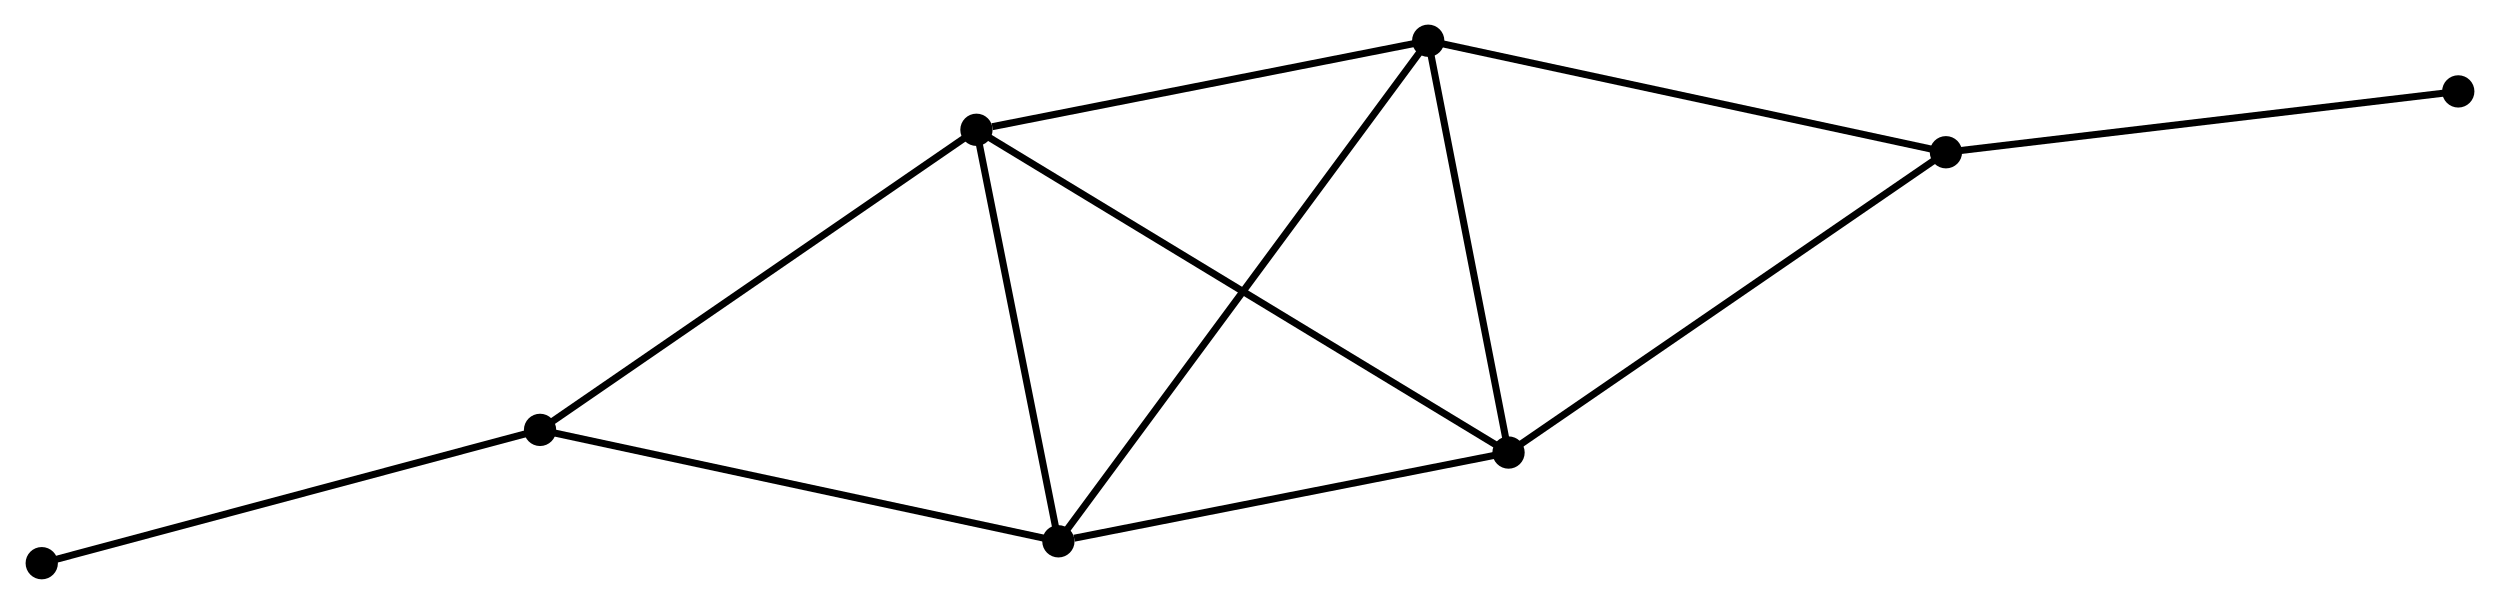 <?xml version="1.0" encoding="UTF-8" standalone="no"?>
<!DOCTYPE svg PUBLIC "-//W3C//DTD SVG 1.1//EN"
 "http://www.w3.org/Graphics/SVG/1.1/DTD/svg11.dtd">
<!-- Generated by graphviz version 2.36.0 (20140111.2315)
 -->
<!-- Title: %3 Pages: 1 -->
<svg width="356pt" height="86pt"
 viewBox="0.00 0.00 355.67 85.99" xmlns="http://www.w3.org/2000/svg" xmlns:xlink="http://www.w3.org/1999/xlink">
<g id="graph0" class="graph" transform="scale(1 1) rotate(0) translate(4 81.989)">
<title>%3</title>
<!-- 0 -->
<g id="node1" class="node"><title>0</title>
<ellipse fill="black" stroke="black" cx="199.21" cy="-76.189" rx="1.8" ry="1.8"/>
</g>
<!-- 1 -->
<g id="node2" class="node"><title>1</title>
<ellipse fill="black" stroke="black" cx="210.646" cy="-17.554" rx="1.8" ry="1.8"/>
</g>
<!-- 0&#45;&#45;1 -->
<g id="edge1" class="edge"><title>0&#45;&#45;1</title>
<path fill="none" stroke="black" d="M199.59,-74.238C201.327,-65.335 208.489,-28.613 210.252,-19.572"/>
</g>
<!-- 2 -->
<g id="node3" class="node"><title>2</title>
<ellipse fill="black" stroke="black" cx="146.555" cy="-4.916" rx="1.8" ry="1.8"/>
</g>
<!-- 0&#45;&#45;2 -->
<g id="edge2" class="edge"><title>0&#45;&#45;2</title>
<path fill="none" stroke="black" d="M198.11,-74.7C191.258,-65.424 154.483,-15.648 147.648,-6.396"/>
</g>
<!-- 3 -->
<g id="node4" class="node"><title>3</title>
<ellipse fill="black" stroke="black" cx="134.886" cy="-63.509" rx="1.8" ry="1.8"/>
</g>
<!-- 0&#45;&#45;3 -->
<g id="edge3" class="edge"><title>0&#45;&#45;3</title>
<path fill="none" stroke="black" d="M197.354,-75.823C188.126,-74.004 147.22,-65.94 137.138,-63.953"/>
</g>
<!-- 5 -->
<g id="node5" class="node"><title>5</title>
<ellipse fill="black" stroke="black" cx="272.925" cy="-60.312" rx="1.8" ry="1.8"/>
</g>
<!-- 0&#45;&#45;5 -->
<g id="edge4" class="edge"><title>0&#45;&#45;5</title>
<path fill="none" stroke="black" d="M201.032,-75.796C211.142,-73.619 260.27,-63.038 270.895,-60.749"/>
</g>
<!-- 1&#45;&#45;2 -->
<g id="edge5" class="edge"><title>1&#45;&#45;2</title>
<path fill="none" stroke="black" d="M208.797,-17.189C199.602,-15.376 158.844,-7.339 148.798,-5.358"/>
</g>
<!-- 1&#45;&#45;3 -->
<g id="edge6" class="edge"><title>1&#45;&#45;3</title>
<path fill="none" stroke="black" d="M209.064,-18.514C199.204,-24.494 146.294,-56.589 136.46,-62.555"/>
</g>
<!-- 1&#45;&#45;5 -->
<g id="edge7" class="edge"><title>1&#45;&#45;5</title>
<path fill="none" stroke="black" d="M212.186,-18.611C220.727,-24.475 262.233,-52.972 271.21,-59.135"/>
</g>
<!-- 2&#45;&#45;3 -->
<g id="edge8" class="edge"><title>2&#45;&#45;3</title>
<path fill="none" stroke="black" d="M146.167,-6.865C144.395,-15.761 137.087,-52.457 135.288,-61.492"/>
</g>
<!-- 4 -->
<g id="node6" class="node"><title>4</title>
<ellipse fill="black" stroke="black" cx="72.75" cy="-20.78" rx="1.8" ry="1.8"/>
</g>
<!-- 2&#45;&#45;4 -->
<g id="edge9" class="edge"><title>2&#45;&#45;4</title>
<path fill="none" stroke="black" d="M144.73,-5.308C134.519,-7.503 84.554,-18.243 74.51,-20.402"/>
</g>
<!-- 3&#45;&#45;4 -->
<g id="edge10" class="edge"><title>3&#45;&#45;4</title>
<path fill="none" stroke="black" d="M133.35,-62.453C124.828,-56.593 83.417,-28.116 74.46,-21.957"/>
</g>
<!-- 6 -->
<g id="node8" class="node"><title>6</title>
<ellipse fill="black" stroke="black" cx="345.872" cy="-68.974" rx="1.8" ry="1.8"/>
</g>
<!-- 5&#45;&#45;6 -->
<g id="edge12" class="edge"><title>5&#45;&#45;6</title>
<path fill="none" stroke="black" d="M274.728,-60.526C284.732,-61.714 333.349,-67.487 343.864,-68.736"/>
</g>
<!-- 7 -->
<g id="node7" class="node"><title>7</title>
<ellipse fill="black" stroke="black" cx="1.8" cy="-1.8" rx="1.8" ry="1.8"/>
</g>
<!-- 4&#45;&#45;7 -->
<g id="edge11" class="edge"><title>4&#45;&#45;7</title>
<path fill="none" stroke="black" d="M70.996,-20.311C61.265,-17.708 13.98,-5.058 3.753,-2.322"/>
</g>
</g>
</svg>
